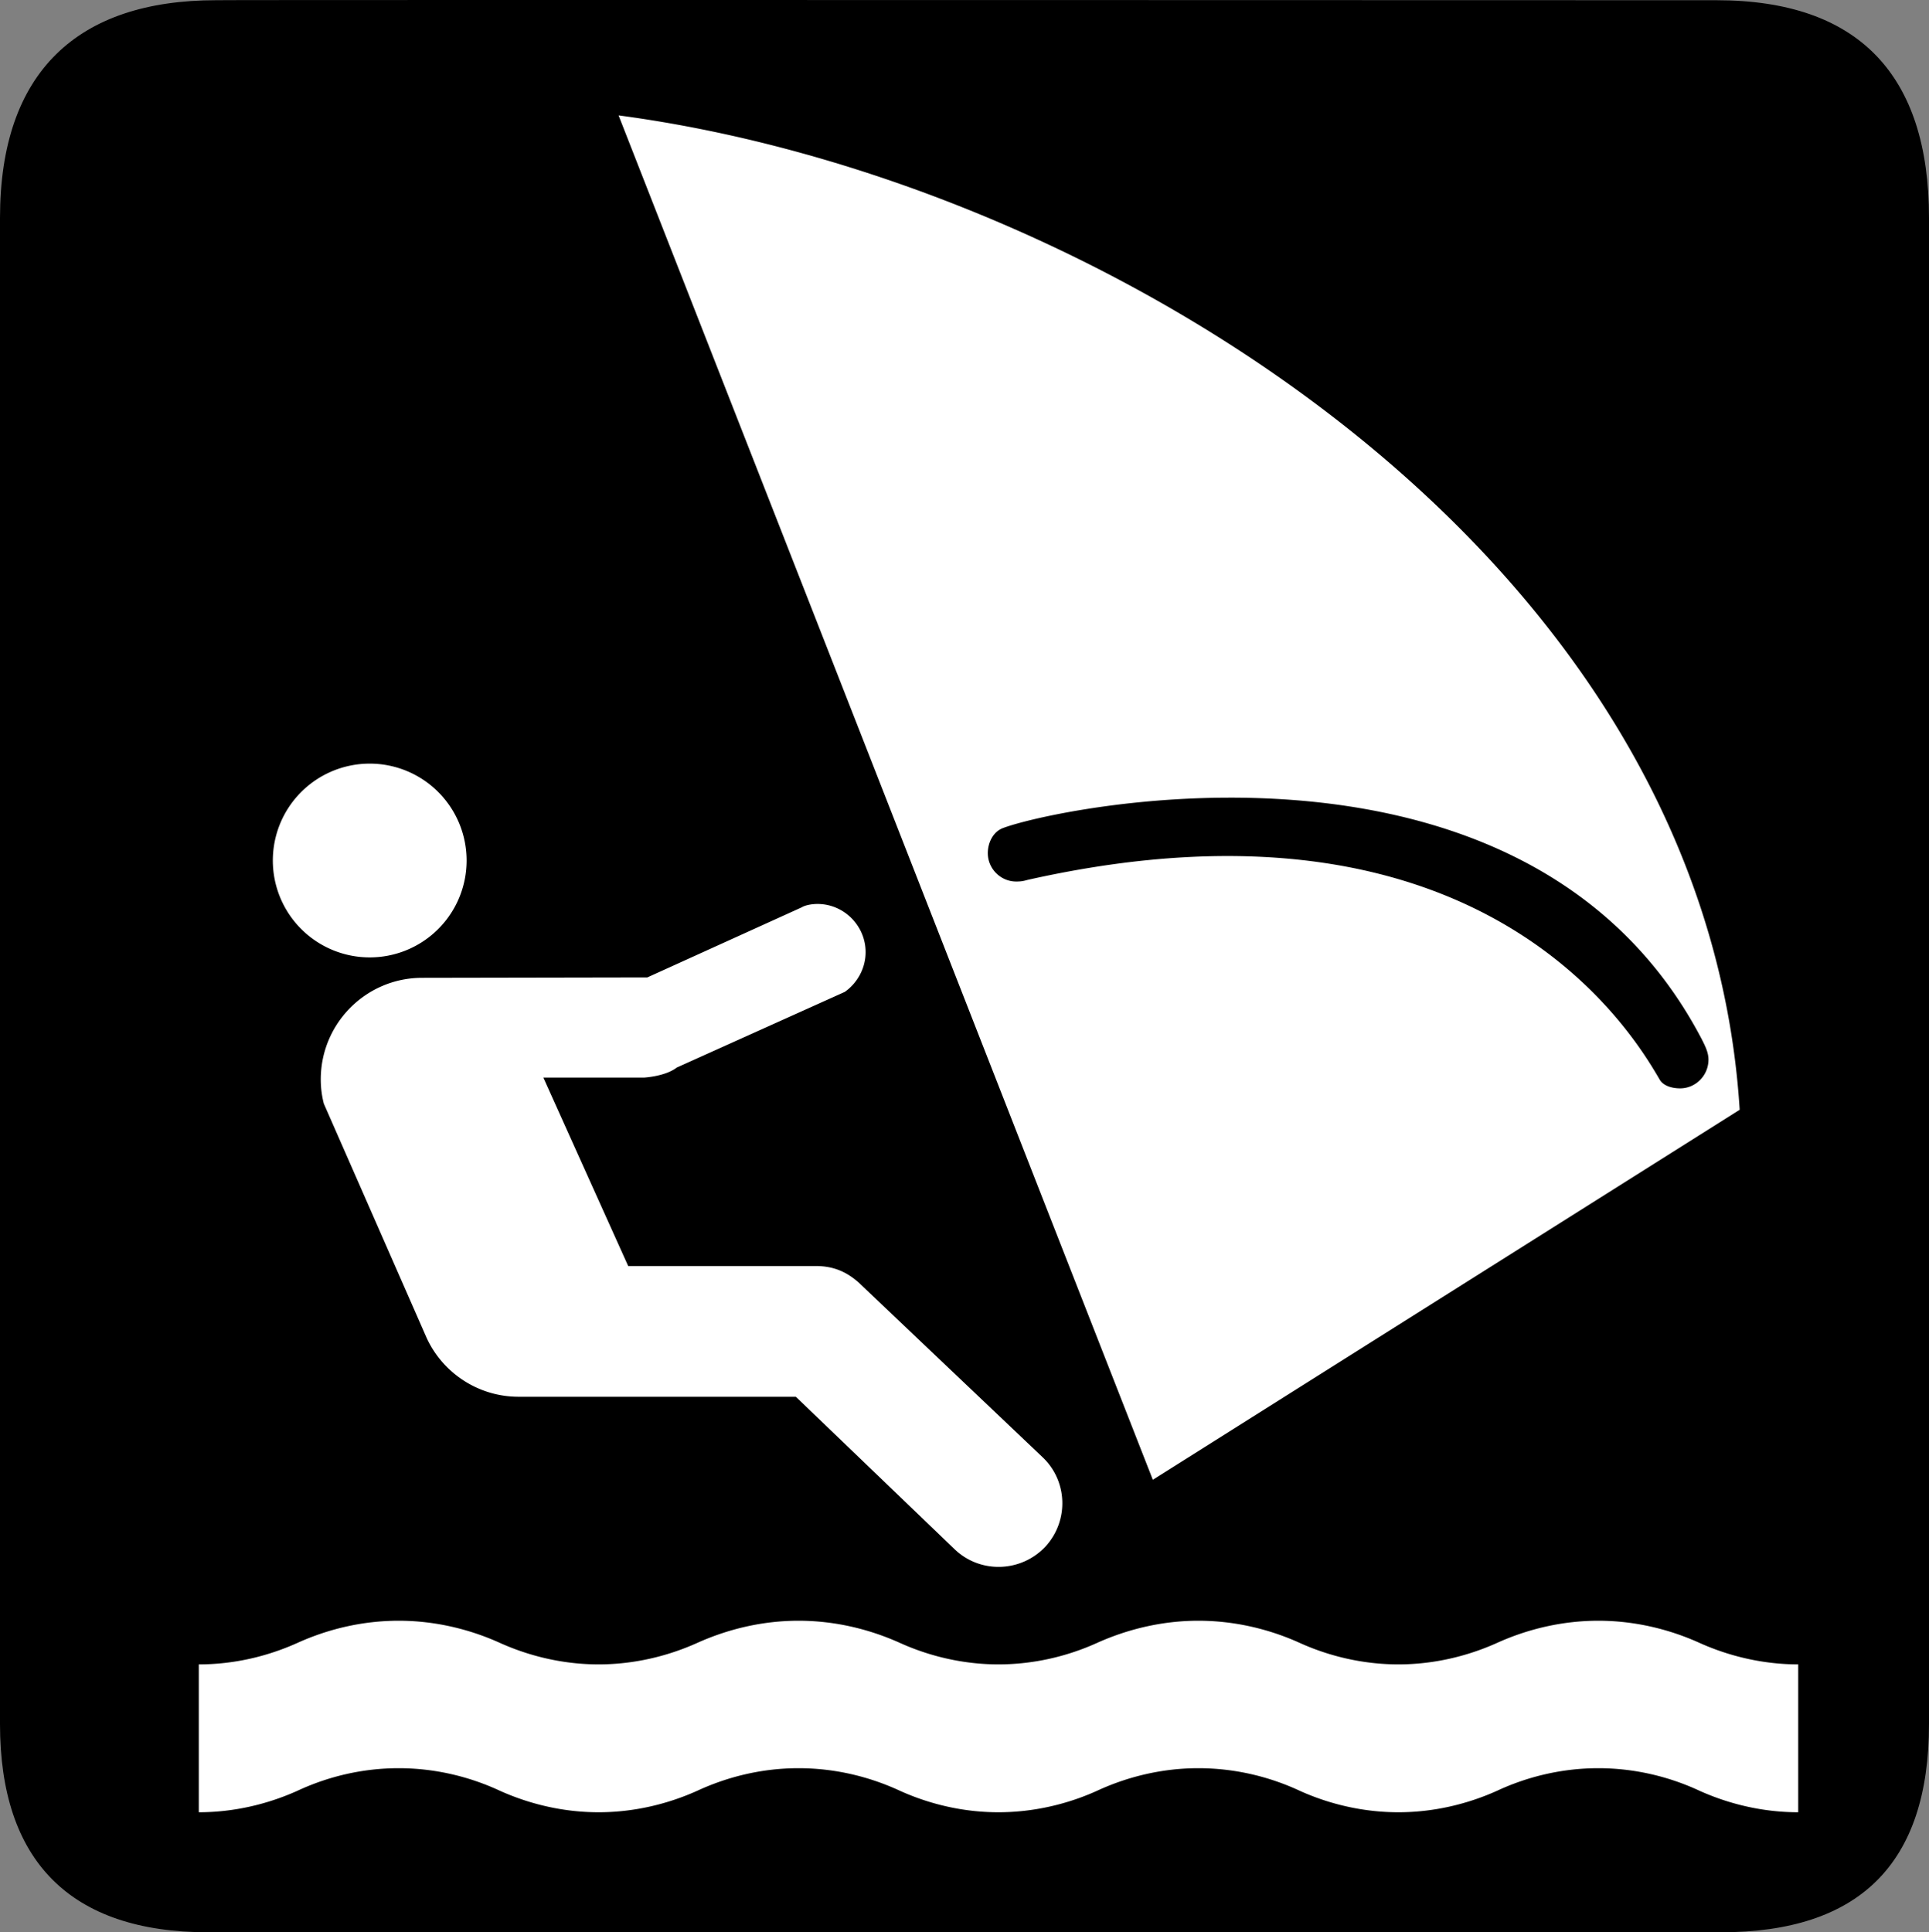 <?xml version="1.0" encoding="UTF-8" standalone="no"?>
<svg xmlns:rdf="http://www.w3.org/1999/02/22-rdf-syntax-ns#" xmlns="http://www.w3.org/2000/svg" version="1.0" xmlns:cc="http://creativecommons.org/ns#" xmlns:dc="http://purl.org/dc/elements/1.1/" viewBox="0 0 576.445 577.452">
<rect x="0" y="0" width="576.445" height="577.452" fill="#808080" stroke="none"/>
<path d="m64.571 0.064c-41.335 0-64.571 21.371-64.571 65.036v450.123c0 40.844 20.895 62.229 62.192 62.229h452.024c41.307 0 62.229-20.315 62.229-62.229v-450.123c0-42.601-20.922-65.036-63.521-65.036-0.004 0-448.495-0.143-448.353 0z"/>
<path fill="#fff" d="m184.853 34.487 159.646 407.738 175.371-110.576c-10.485-167.265-192.135-278.205-335.018-297.162zm-74.367 193.719a28.954 28.954 0 0 0 -28.953 28.955 28.954 28.954 0 0 0 28.953 28.953 28.954 28.954 0 0 0 28.955 -28.953 28.954 28.954 0 0 0 -28.955 -28.955zm256.711 10.172c48.717-0.086 110.511 13.39 141.275 72.059 0.975 1.951 2.072 3.963 2.072 6.219 0 4.755-3.84 8.594-8.473 8.594-2.377 0-4.938-0.73-6.035-2.498-7.315-12.496-51.935-90.582-188.965-59.799-1.28 0.366-2.012 0.488-3.414 0.488-4.633 0-8.473-3.84-8.473-8.473 0-3.231 1.645-6.401 4.51-7.498 6.959-2.625 34.17-9.033 67.502-9.092zm-122.91 31.768c-2.012 0-3.901 0.487-4.633 0.975l-46.205 20.969-67.297 0.123c-16.702 0-30.295 13.592-30.295 30.355 0 2.499 0.304 4.877 0.914 7.254l30.662 69.857c4.755 10.485 15.359 17.738 27.551 17.738h82.84l47.668 45.777c7.681 7.132 19.69 6.645 26.883-0.975 7.132-7.741 6.706-19.751-0.975-26.883l-54.861-52.117c-3.414-2.987-7.254-4.877-12.801-4.877h-56.02l-25.357-56.324h30.234s6.278-0.365 9.631-2.986l50.229-22.615c3.718-2.621 6.217-7.01 6.217-11.887 0-7.863-6.46-14.385-14.385-14.385zm-125.145 214.201c-10.85 0-21.151 2.499-30.295 6.645-8.961 4.023-18.957 6.4-29.441 6.4v44.193c10.424 0 20.481-2.377 29.441-6.4 9.143-4.267 19.445-6.768 30.295-6.768 10.789 0 21.151 2.501 30.295 6.768 8.961 4.023 19.02 6.4 29.443 6.4 10.424 0 20.481-2.377 29.441-6.4 9.204-4.267 19.506-6.768 30.295-6.768 10.85 0 21.153 2.501 30.357 6.768 8.9 4.023 18.957 6.4 29.381 6.4s20.542-2.377 29.441-6.4c9.204-4.267 19.567-6.768 30.295-6.768 10.85 0 21.214 2.501 30.357 6.768 8.9 4.023 19.018 6.4 29.441 6.4 10.424 0 20.481-2.377 29.441-6.4 9.143-4.267 19.508-6.768 30.297-6.768 10.789 0 21.151 2.501 30.295 6.768 8.961 4.023 19.018 6.4 29.441 6.4v-44.193c-10.363 0-20.481-2.377-29.441-6.4-9.143-4.145-19.506-6.645-30.295-6.645-10.789 0-21.153 2.499-30.297 6.645-8.961 4.023-19.018 6.4-29.441 6.4-10.424 0-20.542-2.377-29.441-6.4-9.143-4.145-19.507-6.645-30.357-6.645-10.728 0-21.09 2.499-30.295 6.645-8.9 4.023-18.957 6.4-29.441 6.4-10.363 0-20.481-2.377-29.381-6.4-9.204-4.145-19.507-6.645-30.357-6.645-10.789 0-21.09 2.499-30.295 6.645-8.961 4.023-19.018 6.4-29.441 6.4-10.424 0-20.483-2.377-29.443-6.4-9.143-4.145-19.506-6.645-30.295-6.645z"/>
</svg>
